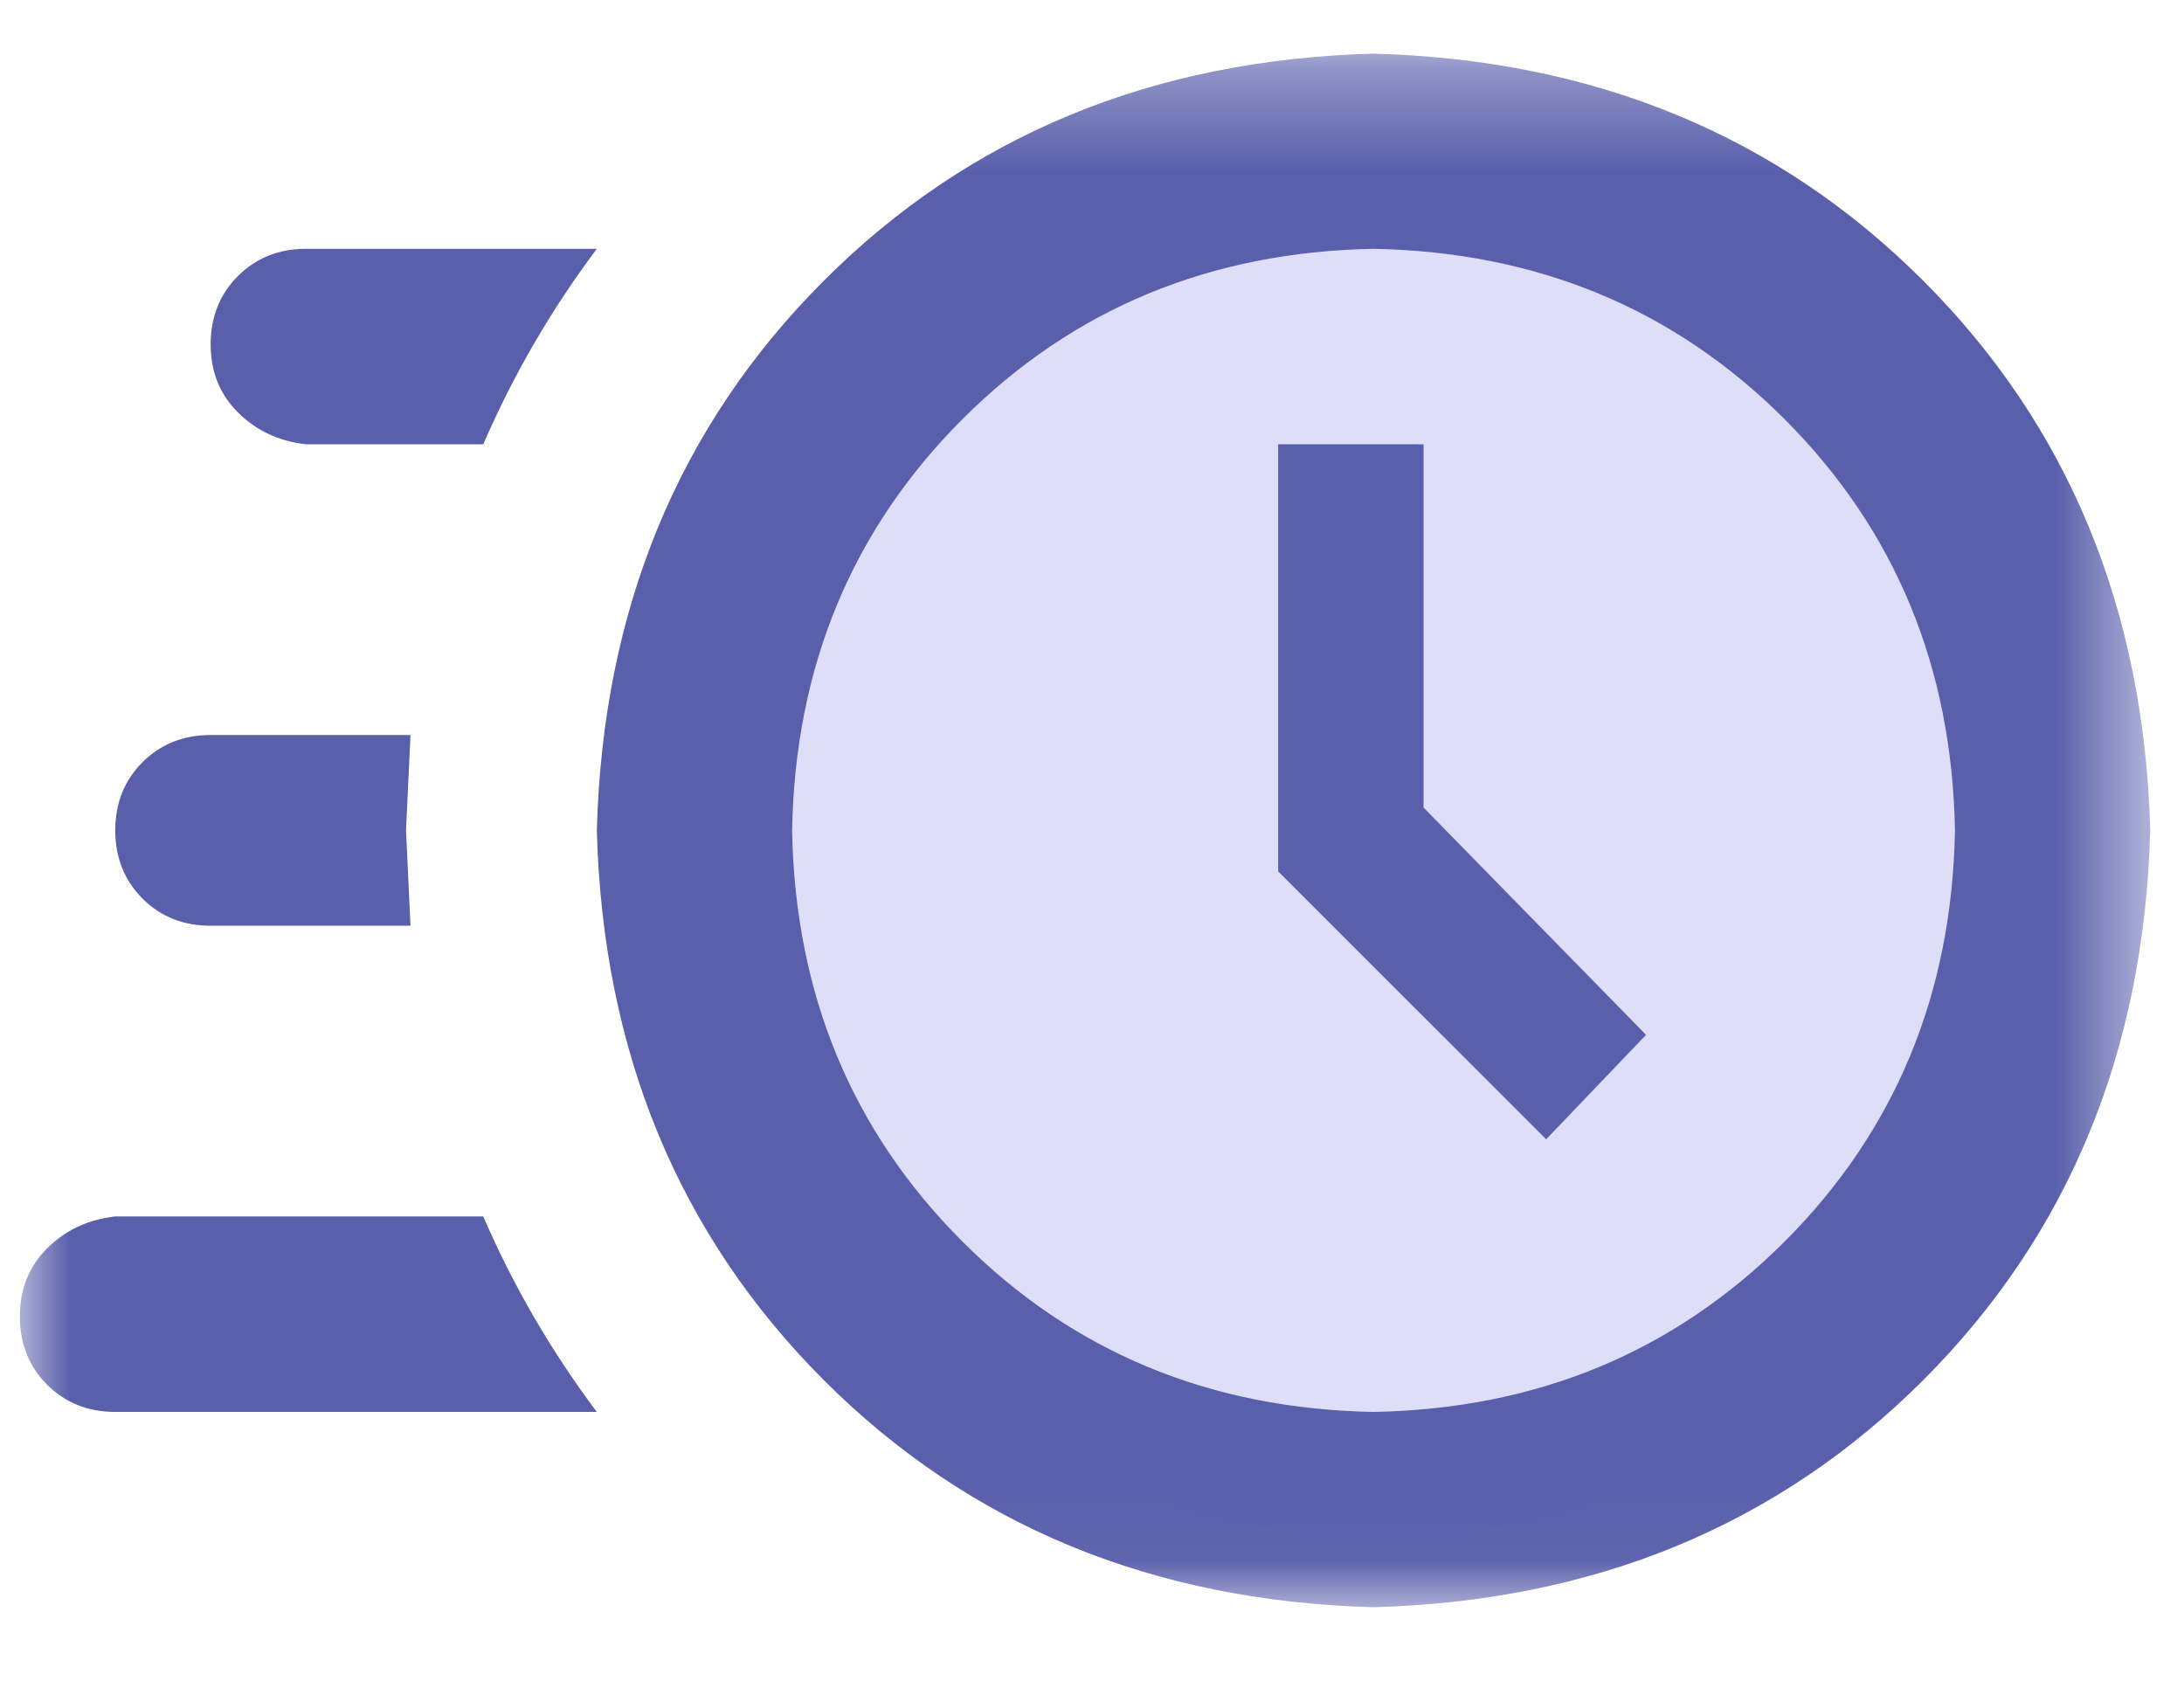 <?xml version="1.0" encoding="UTF-8"?>
<svg width="22px" height="17px" viewBox="0 0 22 17" version="1.1" xmlns="http://www.w3.org/2000/svg" xmlns:xlink="http://www.w3.org/1999/xlink">
    <!-- Generator: Sketch 53 (72520) - https://sketchapp.com -->
    <title>Group 6</title>
    <desc>Created with Sketch.</desc>
    <defs>
        <polygon id="path-1" points="0 0.317 21.46 0.317 21.46 15.965 0 15.965"></polygon>
    </defs>
    <g id="Symbols" stroke="none" stroke-width="1" fill="none" fill-rule="evenodd">
        <g id="icon/main-nav/active/quick-action" transform="translate(-1, -4)">
            <g id="Group-6" transform="translate(1.2, 3.6)">
                <path d="M20.493,9.09 C20.493,12.843 17.45,15.885 13.697,15.885 C9.943,15.885 6.901,12.843 6.901,9.09 C6.901,5.337 9.943,2.294 13.697,2.294 C17.45,2.294 20.493,5.337 20.493,9.09" id="Fill-1" fill="#DEDEF9"></path>
                <g id="Group-5" transform="translate(0, 0.623)">
                    <mask id="mask-2" fill="white">
                        <use xlink:href="#path-1"></use>
                    </mask>
                    <g id="Clip-4"></g>
                    <path d="M12.675,4.252 L14.14,4.252 L14.14,7.911 L16.381,10.2 L15.375,11.252 L12.675,8.553 L12.675,4.252 Z M13.635,2.283 C11.989,2.314 10.608,2.886 9.495,3.999 C8.381,5.114 7.809,6.493 7.779,8.141 C7.809,9.789 8.381,11.168 9.495,12.282 C10.608,13.395 11.989,13.968 13.635,13.998 C15.283,13.968 16.663,13.395 17.777,12.282 C18.89,11.168 19.463,9.789 19.493,8.141 C19.463,6.493 18.89,5.114 17.777,3.999 C16.663,2.886 15.283,2.314 13.635,2.283 L13.635,2.283 Z M13.635,0.317 C15.862,0.378 17.708,1.14 19.173,2.604 C20.637,4.068 21.399,5.915 21.46,8.141 C21.399,10.368 20.637,12.213 19.173,13.678 C17.708,15.142 15.862,15.904 13.635,15.965 C11.409,15.904 9.563,15.142 8.099,13.678 C6.635,12.213 5.872,10.368 5.812,8.141 C5.872,5.915 6.635,4.068 8.099,2.604 C9.563,1.14 11.409,0.378 13.635,0.317 L13.635,0.317 Z M2.882,4.252 C2.608,4.221 2.38,4.114 2.196,3.93 C2.013,3.748 1.922,3.519 1.922,3.245 C1.922,2.971 2.013,2.741 2.196,2.558 C2.38,2.375 2.608,2.283 2.882,2.283 L5.812,2.283 C5.354,2.894 4.972,3.55 4.668,4.252 L2.882,4.252 Z M1.922,9.101 C1.647,9.101 1.418,9.01 1.235,8.827 C1.053,8.644 0.961,8.416 0.961,8.141 C0.961,7.866 1.053,7.637 1.235,7.454 C1.418,7.272 1.647,7.18 1.922,7.18 L3.935,7.18 L3.89,8.141 L3.935,9.101 L1.922,9.101 Z M0.961,13.998 C0.687,13.998 0.458,13.906 0.274,13.724 C0.091,13.54 0,13.31 0,13.036 C0,12.763 0.091,12.533 0.274,12.351 C0.458,12.167 0.687,12.06 0.961,12.029 L4.668,12.029 C4.972,12.732 5.354,13.388 5.812,13.998 L0.961,13.998 Z" id="Fill-3" fill="#595FAB" mask="url(#mask-2)"></path>
                </g>
            </g>
        </g>
    </g>
</svg>